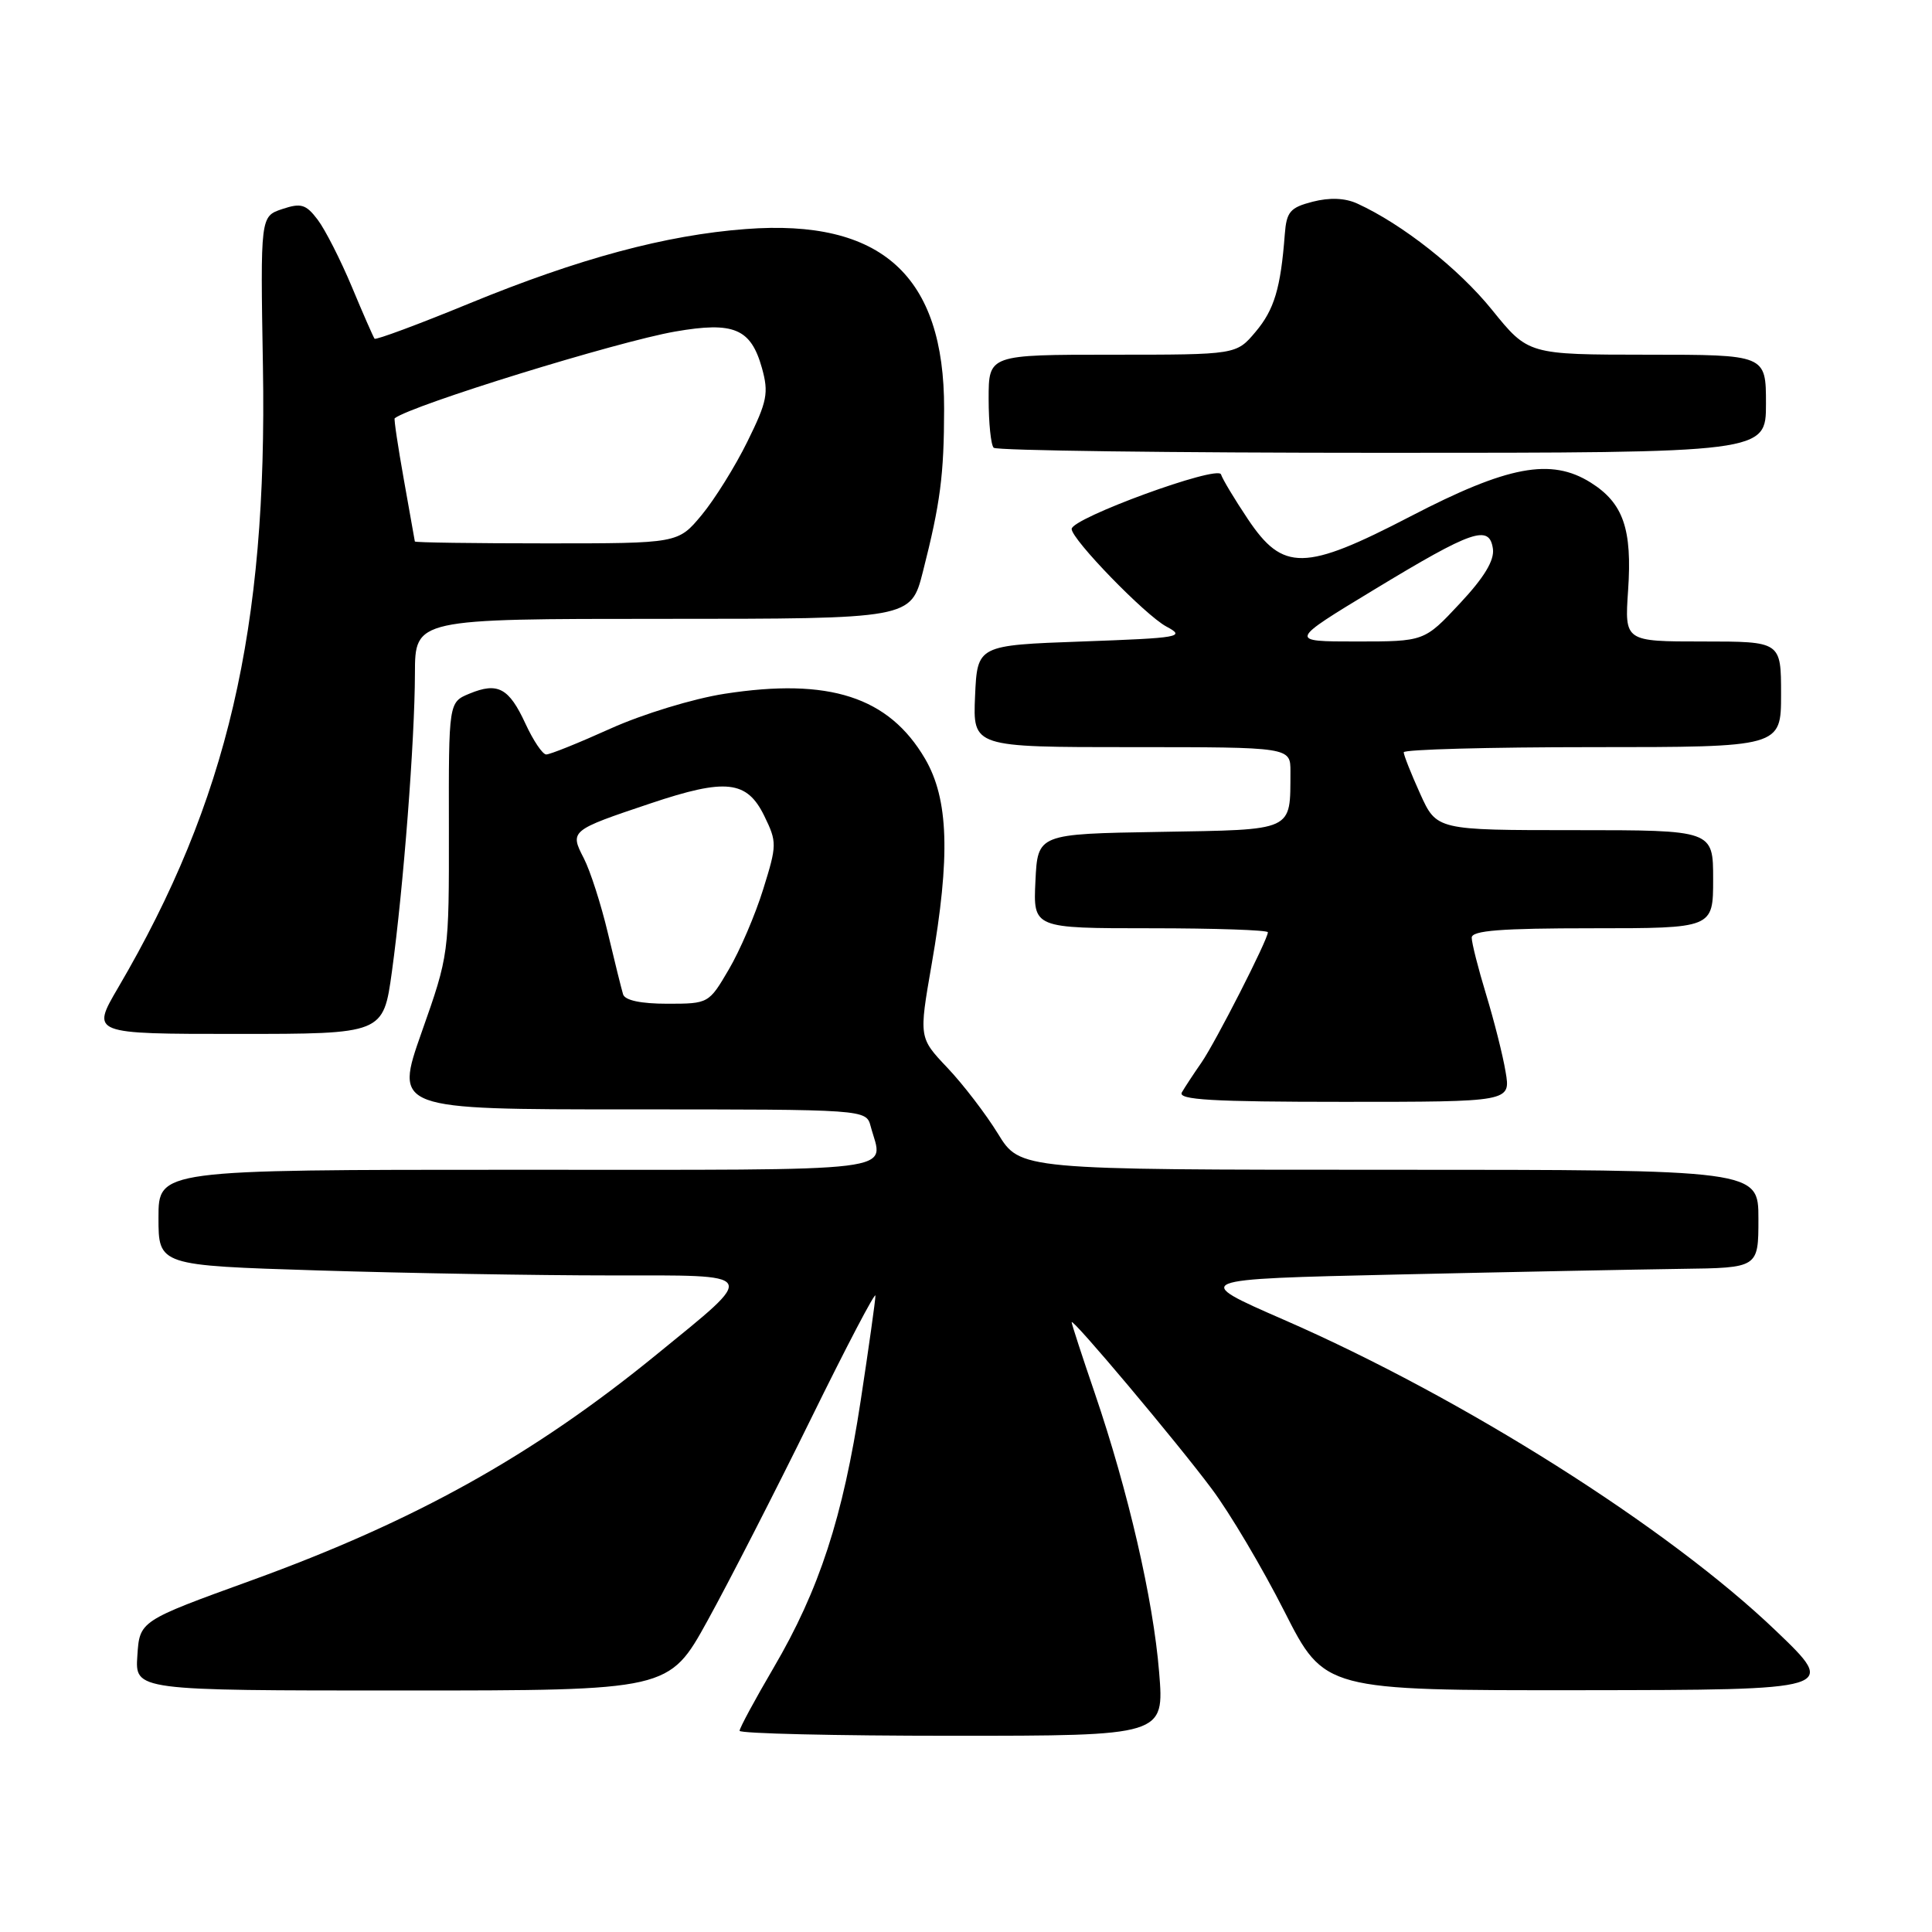 <?xml version="1.0" encoding="UTF-8" standalone="no"?>
<!DOCTYPE svg PUBLIC "-//W3C//DTD SVG 1.1//EN" "http://www.w3.org/Graphics/SVG/1.1/DTD/svg11.dtd" >
<svg xmlns="http://www.w3.org/2000/svg" xmlns:xlink="http://www.w3.org/1999/xlink" version="1.1" viewBox="0 0 256 256">
 <g >
 <path fill="currentColor"
d=" M 153.59 221.57 C 152.81 211.95 149.50 197.60 145.05 184.56 C 143.37 179.65 142.00 175.44 142.00 175.20 C 142.00 174.51 155.94 191.08 160.56 197.28 C 162.94 200.45 167.27 207.76 170.19 213.52 C 175.50 223.99 175.50 223.99 209.50 223.96 C 243.50 223.92 243.50 223.92 235.33 216.10 C 221.07 202.43 193.89 185.25 170.15 174.89 C 157.80 169.50 157.80 169.50 185.15 168.88 C 200.19 168.54 217.11 168.21 222.75 168.13 C 233.00 168.00 233.00 168.00 233.00 161.50 C 233.00 155.00 233.00 155.00 184.09 155.00 C 135.17 155.00 135.17 155.00 132.24 150.23 C 130.63 147.61 127.61 143.67 125.53 141.48 C 121.76 137.50 121.76 137.50 123.44 127.83 C 125.95 113.44 125.70 105.88 122.57 100.53 C 117.77 92.34 109.87 89.78 96.01 91.93 C 91.87 92.57 85.16 94.62 80.90 96.54 C 76.69 98.44 72.85 99.99 72.37 99.97 C 71.89 99.96 70.66 98.13 69.63 95.90 C 67.44 91.15 65.96 90.36 62.21 91.91 C 59.45 93.05 59.45 93.05 59.48 109.78 C 59.50 126.46 59.49 126.52 55.88 136.75 C 52.27 147.00 52.27 147.00 83.52 147.00 C 114.77 147.00 114.77 147.00 115.37 149.25 C 117.03 155.46 120.75 155.00 68.50 155.00 C 21.00 155.00 21.00 155.00 21.00 161.34 C 21.00 167.68 21.00 167.68 42.16 168.34 C 53.80 168.70 71.20 169.00 80.84 169.00 C 100.81 169.00 100.50 168.46 87.00 179.48 C 70.62 192.85 55.02 201.54 33.29 209.42 C 18.50 214.78 18.50 214.78 18.20 219.39 C 17.89 224.00 17.89 224.00 53.27 224.00 C 88.65 224.00 88.65 224.00 93.75 214.75 C 96.56 209.66 102.71 197.65 107.43 188.05 C 112.14 178.45 116.00 171.09 116.00 171.68 C 116.00 172.28 115.12 178.55 114.04 185.63 C 111.69 201.06 108.56 210.66 102.51 220.98 C 100.03 225.21 98.00 228.97 98.00 229.34 C 98.00 229.70 110.66 230.00 126.14 230.00 C 154.28 230.00 154.28 230.00 153.59 221.57 Z  M 199.50 142.03 C 199.14 139.84 197.97 135.23 196.92 131.78 C 195.87 128.33 195.01 124.94 195.01 124.25 C 195.00 123.30 198.86 123.00 211.00 123.00 C 227.00 123.00 227.00 123.00 227.00 116.50 C 227.00 110.00 227.00 110.00 208.68 110.00 C 190.36 110.00 190.36 110.00 188.18 105.18 C 186.98 102.53 186.00 100.05 186.00 99.68 C 186.00 99.31 197.25 99.00 211.00 99.00 C 236.00 99.00 236.00 99.00 236.00 92.00 C 236.00 85.00 236.00 85.00 225.63 85.00 C 215.27 85.00 215.27 85.00 215.73 78.25 C 216.29 70.09 215.10 66.66 210.77 63.94 C 205.52 60.65 199.81 61.71 186.90 68.42 C 172.86 75.71 170.01 75.75 165.34 68.77 C 163.60 66.17 162.00 63.51 161.79 62.86 C 161.36 61.58 142.00 68.66 142.00 70.09 C 142.00 71.48 151.76 81.53 154.55 83.02 C 157.14 84.40 156.40 84.53 143.41 85.00 C 129.50 85.50 129.50 85.50 129.20 92.25 C 128.91 99.00 128.91 99.00 149.95 99.00 C 171.00 99.00 171.00 99.00 170.99 102.25 C 170.95 110.24 171.65 109.92 153.64 110.23 C 137.50 110.50 137.50 110.50 137.20 116.75 C 136.90 123.00 136.90 123.00 152.45 123.00 C 161.00 123.00 168.00 123.24 168.00 123.53 C 168.00 124.50 161.07 138.09 159.19 140.81 C 158.16 142.29 157.00 144.06 156.60 144.75 C 156.04 145.73 160.59 146.00 178.03 146.00 C 200.18 146.00 200.18 146.00 199.50 142.03 Z  M 51.93 128.75 C 53.46 117.60 54.96 98.11 54.98 89.25 C 55.00 82.00 55.00 82.00 87.85 82.00 C 120.70 82.00 120.70 82.00 122.29 75.75 C 124.60 66.68 125.09 62.95 125.10 54.18 C 125.14 36.53 116.82 28.98 98.81 30.35 C 88.22 31.15 76.73 34.24 62.21 40.20 C 55.45 42.98 49.79 45.08 49.63 44.88 C 49.47 44.67 48.11 41.58 46.62 38.00 C 45.12 34.42 43.09 30.43 42.10 29.12 C 40.54 27.06 39.89 26.87 37.40 27.70 C 34.50 28.67 34.50 28.67 34.84 48.59 C 35.44 83.41 30.14 106.15 15.66 130.86 C 12.06 137.00 12.06 137.00 31.43 137.00 C 50.79 137.00 50.79 137.00 51.93 128.75 Z  M 234.00 53.50 C 234.00 47.00 234.00 47.00 218.25 47.00 C 202.50 46.99 202.50 46.99 197.71 41.07 C 193.29 35.59 185.80 29.69 179.84 26.97 C 178.22 26.23 176.19 26.15 173.93 26.73 C 170.94 27.50 170.47 28.06 170.24 31.06 C 169.70 38.17 168.85 41.03 166.37 43.97 C 163.82 47.00 163.82 47.00 147.41 47.00 C 131.00 47.00 131.00 47.00 131.00 52.83 C 131.00 56.04 131.30 58.97 131.67 59.33 C 132.03 59.70 155.21 60.00 183.17 60.00 C 234.00 60.00 234.00 60.00 234.00 53.50 Z  M 82.56 131.75 C 82.35 131.06 81.44 127.40 80.54 123.61 C 79.64 119.82 78.21 115.38 77.36 113.73 C 75.48 110.09 75.56 110.02 86.21 106.45 C 96.19 103.10 98.97 103.41 101.27 108.11 C 102.96 111.58 102.96 111.96 101.13 117.82 C 100.09 121.18 98.04 125.97 96.57 128.46 C 93.93 132.97 93.88 133.00 88.43 133.00 C 84.90 133.00 82.80 132.55 82.56 131.75 Z  M 182.13 78.10 C 195.12 70.23 197.35 69.46 197.82 72.72 C 198.03 74.25 196.67 76.51 193.43 79.97 C 188.73 85.00 188.73 85.00 179.73 85.00 C 170.74 85.00 170.74 85.00 182.13 78.10 Z  M 54.97 71.75 C 54.95 71.61 54.29 67.92 53.51 63.54 C 52.73 59.16 52.18 55.51 52.30 55.42 C 54.69 53.64 81.77 45.27 89.47 43.93 C 97.24 42.58 99.49 43.53 100.96 48.76 C 101.88 52.07 101.66 53.19 99.04 58.50 C 97.42 61.80 94.68 66.19 92.97 68.25 C 89.85 72.00 89.85 72.00 72.43 72.00 C 62.84 72.00 54.98 71.89 54.97 71.75 Z "/>
</g>
</svg>